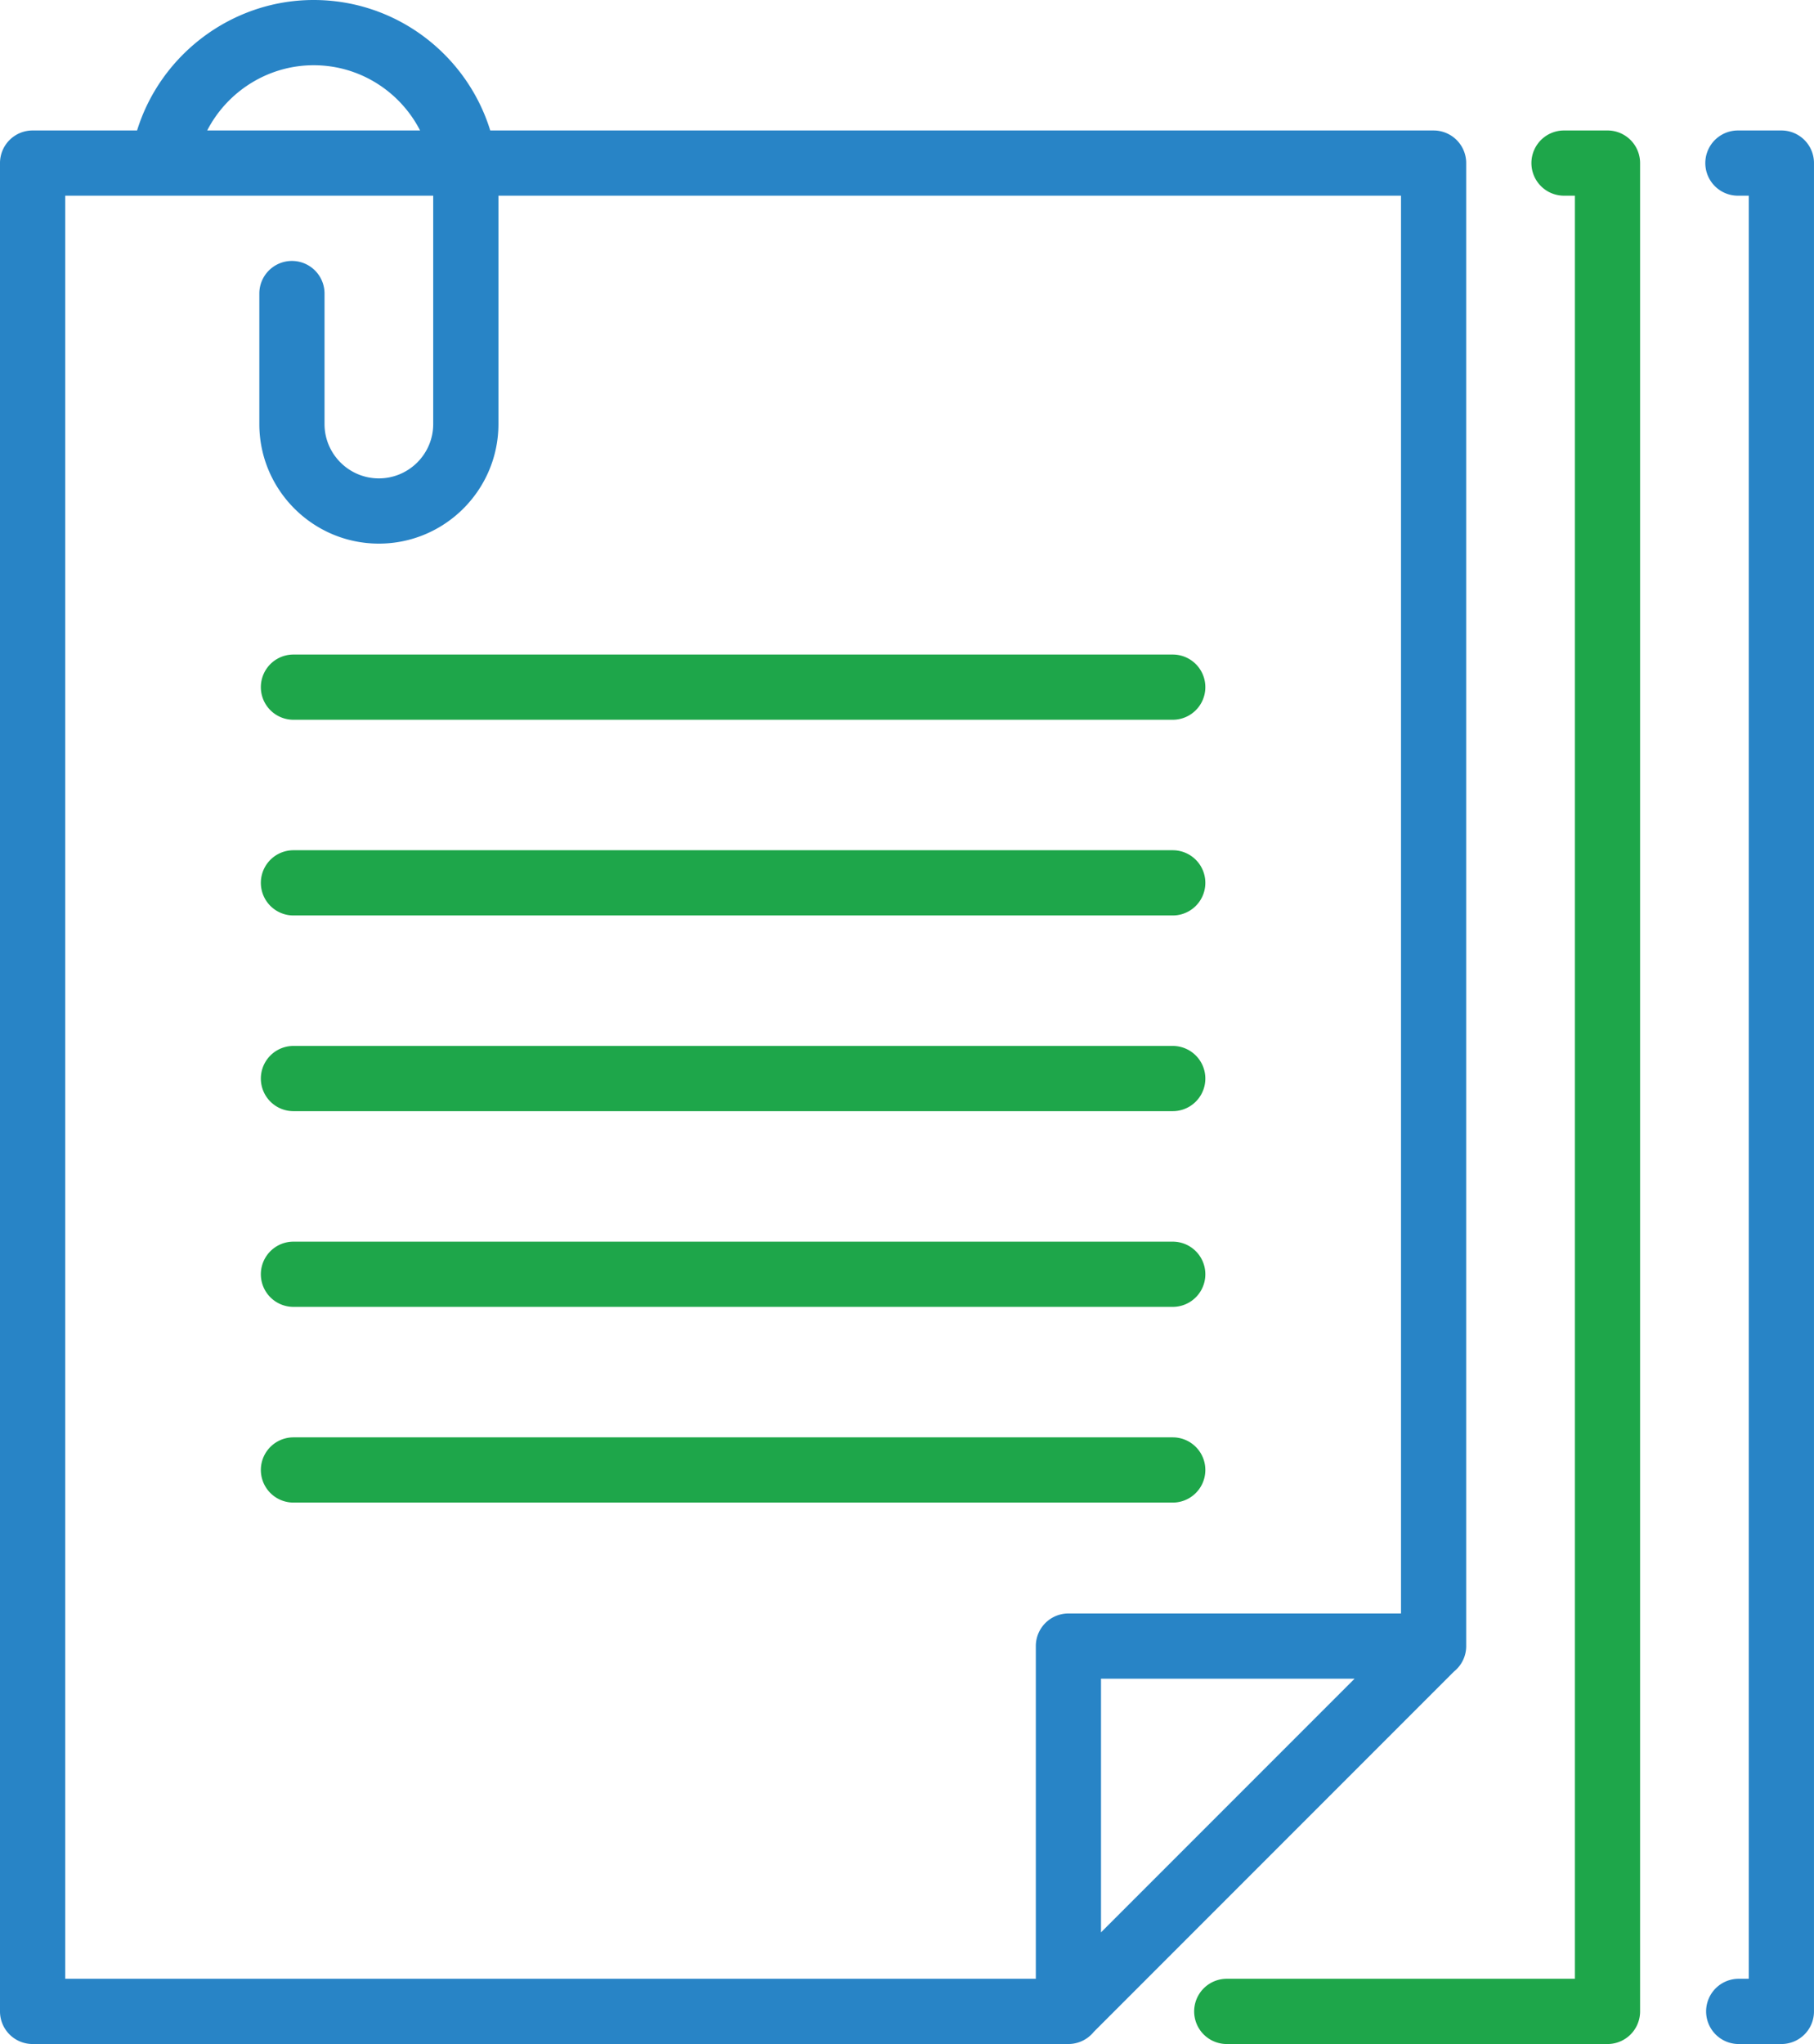 <svg xmlns="http://www.w3.org/2000/svg" width="177.554" height="200" viewBox="39.426 -253 177.554 200"><path fill="#2884C6" d="M181.746-89.451a3.183 3.183 0 0 0 1.191-2.485v-145.106a3.19 3.19 0 0 0-3.191-3.191H87.411C85.134-247.618 78.247-253 70.126-253c-7.991 0-14.983 5.325-17.283 12.766H42.617a3.19 3.19 0 0 0-3.191 3.191v180.851a3.19 3.19 0 0 0 3.191 3.191h101.356a3.203 3.203 0 0 0 2.512-1.189l35.261-35.261zm-34.554 25.527v-24.82h24.82l-24.82 24.82zM70.126-246.617c4.537 0 8.477 2.598 10.418 6.383H59.707c1.959-3.808 5.947-6.383 10.419-6.383zm-24.317 12.766h36.02v22.34c0 2.933-2.386 5.319-5.319 5.319s-5.319-2.386-5.319-5.319v-12.766a3.19 3.19 0 1 0-6.382 0v12.766c0 6.452 5.25 11.702 11.702 11.702s11.702-5.25 11.702-11.702v-22.34h88.343v138.723h-32.553a3.19 3.19 0 0 0-3.191 3.191v32.553H45.809v-174.467z"/><path fill="#1EA64A" d="M154.214-105.979a3.19 3.19 0 1 0 0-6.382H68.149a3.19 3.19 0 1 0 0 6.382h86.065zm-86.065-19.149h86.065a3.19 3.19 0 1 0 0-6.382H68.149a3.19 3.19 0 1 0 0 6.382zm0-19.149h86.065a3.19 3.19 0 1 0 0-6.382H68.149a3.19 3.19 0 1 0 0 6.382zm0-19.149h86.065a3.19 3.19 0 1 0 0-6.382H68.149a3.19 3.19 0 1 0 0 6.382zm0-19.148h86.065a3.19 3.19 0 1 0 0-6.382H68.149a3.19 3.19 0 1 0 0 6.382zm128.618-57.66h-4.255a3.19 3.19 0 1 0 0 6.382h1.064v174.468h-34.073a3.192 3.192 0 1 0-.001 6.384h37.265a3.19 3.19 0 0 0 3.191-3.191v-180.851a3.19 3.19 0 0 0-3.191-3.192z"/><path fill="#2884C6" d="M213.788-240.234h-4.255a3.19 3.19 0 1 0 0 6.382h1.064v174.468h-1.064a3.193 3.193 0 0 0 0 6.384h4.255a3.19 3.19 0 0 0 3.191-3.191v-180.851a3.19 3.19 0 0 0-3.191-3.192z"/></svg>